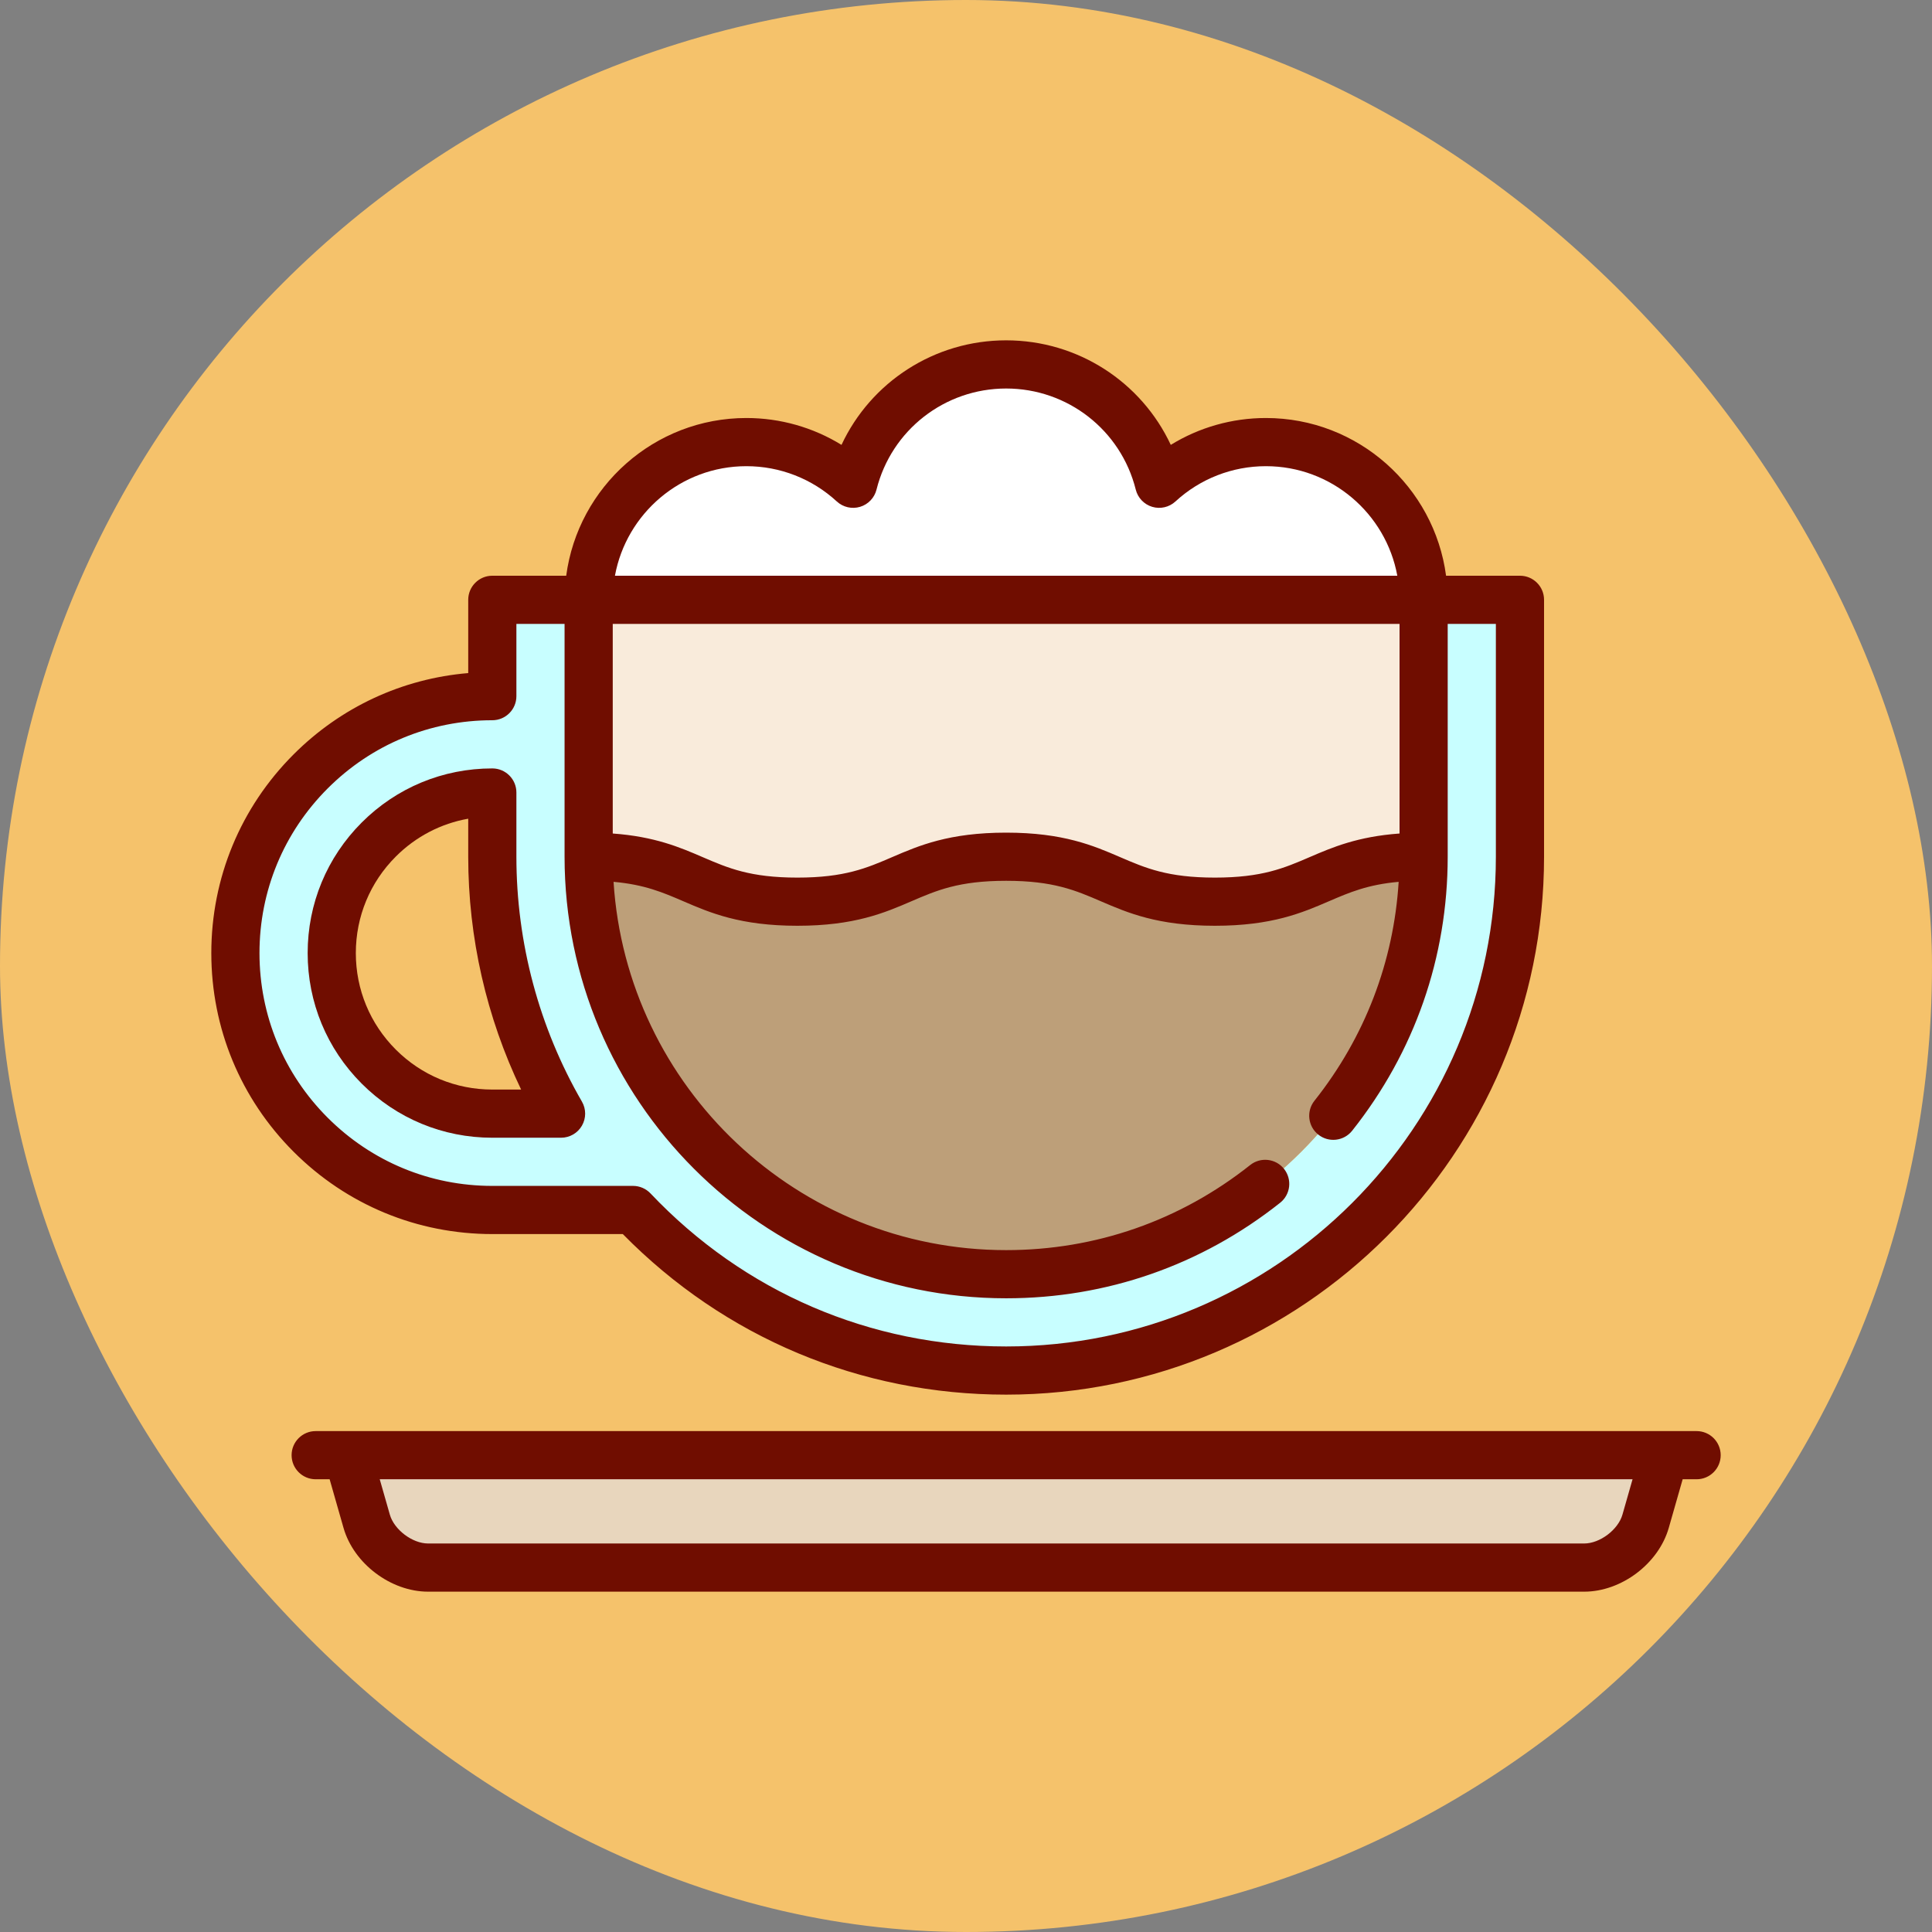 <!DOCTYPE svg PUBLIC "-//W3C//DTD SVG 1.1//EN" "http://www.w3.org/Graphics/SVG/1.1/DTD/svg11.dtd">
<!-- Uploaded to: SVG Repo, www.svgrepo.com, Transformed by: SVG Repo Mixer Tools -->
<svg height="205px" width="205px" version="1.1" id="Layer_1" xmlns="http://www.w3.org/2000/svg" xmlns:xlink="http://www.w3.org/1999/xlink" viewBox="-71.68 -71.68 655.36 655.36" xml:space="preserve" fill="#000000" stroke="#000000" stroke-width="0.005">
<rect x="-71.68" y="-71.68" width="655.36" height="655.36" fill="#808080" stroke="none"/>
<g id="SVGRepo_bgCarrier" stroke-width="0" transform="translate(0,0), scale(1)">
<rect x="-71.68" y="-71.68" width="655.36" height="655.36" rx="327.68" fill="#f5c26b" strokewidth="0"/>
</g>
<g id="SVGRepo_tracerCarrier" stroke-linecap="round" stroke-linejoin="round" stroke="#CCCCCC" stroke-width="1.024"/>
<g id="SVGRepo_iconCarrier"> <path style="fill:#E8D6BD;" d="M492.936,421.936l-6.405,22.419c-2.473,8.639-11.841,15.709-20.829,15.709H73.532 c-8.987,0-18.356-7.07-20.829-15.709l-6.405-22.419H492.936z"/> <path style="fill:#C8FEFF;" d="M443.915,131.784v87.149c0,96.267-78.042,174.298-174.298,174.298 c-49.849,0-94.796-20.927-126.562-54.468H95.319c-23.28,0-45.165-9.064-61.625-25.524S8.17,274.894,8.17,251.614 s9.063-45.165,25.524-61.625s38.346-25.524,61.625-25.524v-32.681H128v87.149c0,78.085,63.532,141.617,141.617,141.617 s141.617-63.532,141.617-141.617v-87.149H443.915z M95.319,306.082h23.323c-14.837-25.633-23.323-55.405-23.323-87.149v-21.787 c-14.554,0-28.225,5.665-38.52,15.948c-10.284,10.294-15.948,23.966-15.948,38.52c0,14.554,5.665,28.225,15.959,38.52 C67.094,300.418,80.765,306.082,95.319,306.082z"/> <path style="fill:#BD9F79;" d="M340.426,234.184c35.404,0,35.404-15.251,70.809-15.251c0,78.085-63.532,141.617-141.617,141.617 S128,297.019,128,218.933c35.404,0,35.404,15.251,70.809,15.251s35.404-15.251,70.798-15.251 C305.021,218.933,305.021,234.184,340.426,234.184z"/> <path style="fill:#F9EBDB;" d="M411.234,131.784v87.149c-35.404,0-35.404,15.251-70.809,15.251s-35.404-15.251-70.819-15.251 c-35.393,0-35.393,15.251-70.798,15.251S163.404,218.933,128,218.933v-87.149H411.234z"/> <path style="fill:#FFFFFF;" d="M411.234,131.784H128c0-29.543,23.955-53.499,53.499-53.499c13.977,0,26.689,5.36,36.221,14.129 c5.817-23.247,26.842-40.481,51.897-40.481s46.08,17.234,51.897,40.481c9.532-8.769,22.245-14.129,36.221-14.129 C387.279,78.286,411.234,102.241,411.234,131.784z"/> <g> <path style="fill:#700D00;" d="M503.83,413.766H35.404c-4.512,0-8.17,3.657-8.17,8.17c0,4.513,3.658,8.17,8.17,8.17h4.731 l4.711,16.491c3.466,12.133,16.066,21.637,28.685,21.637h392.17c12.619,0,25.219-9.505,28.685-21.637l4.712-16.491h4.731 c4.512,0,8.17-3.657,8.17-8.17C512,417.423,508.342,413.766,503.83,413.766z M478.675,442.107 c-1.463,5.122-7.647,9.786-12.973,9.786H73.532c-5.327,0-11.51-4.664-12.973-9.786l-3.429-12.001h424.975L478.675,442.107z"/> <path style="fill:#700D00;" d="M95.319,314.253h23.322c2.921,0,5.618-1.559,7.078-4.088s1.458-5.646-0.004-8.173 c-14.541-25.135-22.226-53.856-22.226-83.057v-21.787c0-4.513-3.658-8.17-8.17-8.17c-16.732,0-32.462,6.515-44.291,18.346 c-11.83,11.83-18.346,27.561-18.346,44.292c0,16.73,6.515,32.461,18.347,44.292C62.859,307.738,78.589,314.253,95.319,314.253z M62.582,218.876c6.786-6.786,15.309-11.206,24.566-12.846v12.903c0,27.416,6.173,54.454,17.945,78.979h-9.774 c-12.366,0-23.992-4.816-32.737-13.559c-8.744-8.745-13.56-20.372-13.56-32.739C49.021,239.248,53.836,227.621,62.582,218.876z"/> <path style="fill:#700D00;" d="M95.319,346.933h44.263c34.564,35.155,80.6,54.468,130.034,54.468 c100.613,0,182.468-81.856,182.468-182.468v-87.149c0-4.513-3.658-8.17-8.17-8.17h-25.068c-4.011-30.155-29.878-53.5-61.112-53.5 c-11.505,0-22.633,3.183-32.27,9.114c-9.981-21.35-31.534-35.462-55.847-35.462c-24.313,0-45.866,14.112-55.847,35.462 c-9.638-5.93-20.765-9.114-32.27-9.114c-31.234,0-57.101,23.345-61.112,53.5H95.318c-4.512,0-8.17,3.657-8.17,8.17v24.853 c-22.38,1.887-43.168,11.511-59.231,27.575C9.914,202.216,0,226.154,0,251.614s9.915,49.397,27.918,67.401 C45.923,337.019,69.86,346.933,95.319,346.933z M403.063,211.058c-14.26,1.035-22.808,4.697-30.467,7.997 c-8.669,3.734-16.155,6.959-32.173,6.959c-16.018,0-23.504-3.225-32.173-6.959c-9.023-3.887-19.25-8.292-38.637-8.292 c-19.386,0-29.613,4.405-38.636,8.292c-8.668,3.734-16.154,6.959-32.171,6.959s-23.502-3.225-32.17-6.959 c-7.658-3.3-16.206-6.962-30.465-7.997v-71.104h266.894L403.063,211.058L403.063,211.058z M181.499,86.455 c11.4,0,22.298,4.253,30.686,11.975c2.122,1.954,5.119,2.644,7.876,1.816c2.763-0.827,4.884-3.048,5.583-5.844 c5.049-20.192,23.13-34.294,43.971-34.294s38.922,14.102,43.971,34.294c0.699,2.796,2.821,5.018,5.583,5.844 c2.762,0.826,5.755,0.136,7.876-1.816c8.388-7.722,19.286-11.975,30.686-11.975c22.204,0,40.718,16.053,44.578,37.159h-265.39 C140.78,102.508,159.294,86.455,181.499,86.455z M39.472,195.767c14.916-14.917,34.748-23.132,55.846-23.132 c4.512,0,8.17-3.657,8.17-8.17v-24.511h16.34v78.979c0,82.592,67.194,149.787,149.787,149.787 c34.086,0,66.227-11.206,92.949-32.409c3.535-2.804,4.126-7.944,1.322-11.479c-2.805-3.536-7.945-4.125-11.479-1.321 c-23.803,18.885-52.431,28.868-82.792,28.868c-70.72,0-128.757-55.299-133.167-124.927c10.519,0.928,16.74,3.601,23.72,6.608 c9.022,3.887,19.249,8.292,38.635,8.292s29.613-4.405,38.636-8.292c8.668-3.734,16.154-6.959,32.171-6.959 c16.018,0,23.504,3.225,32.173,6.959c9.023,3.887,19.25,8.292,38.637,8.292c19.387,0,29.614-4.405,38.637-8.292 c6.977-3.006,13.198-5.678,23.709-6.607c-1.694,27.181-11.468,52.709-28.575,74.271c-2.804,3.534-2.212,8.673,1.322,11.478 c3.535,2.806,8.673,2.212,11.479-1.322c21.201-26.721,32.409-58.861,32.409-92.948v-78.979h16.34v78.979 c0,91.603-74.524,166.128-166.128,166.128c-46.083,0-88.925-18.437-120.633-51.916c-1.544-1.63-3.687-2.552-5.932-2.552H95.319 c-21.094,0-40.928-8.215-55.846-23.133c-14.917-14.917-23.133-34.75-23.133-55.845C16.34,230.518,24.555,210.685,39.472,195.767z"/> </g> </g>
</svg>